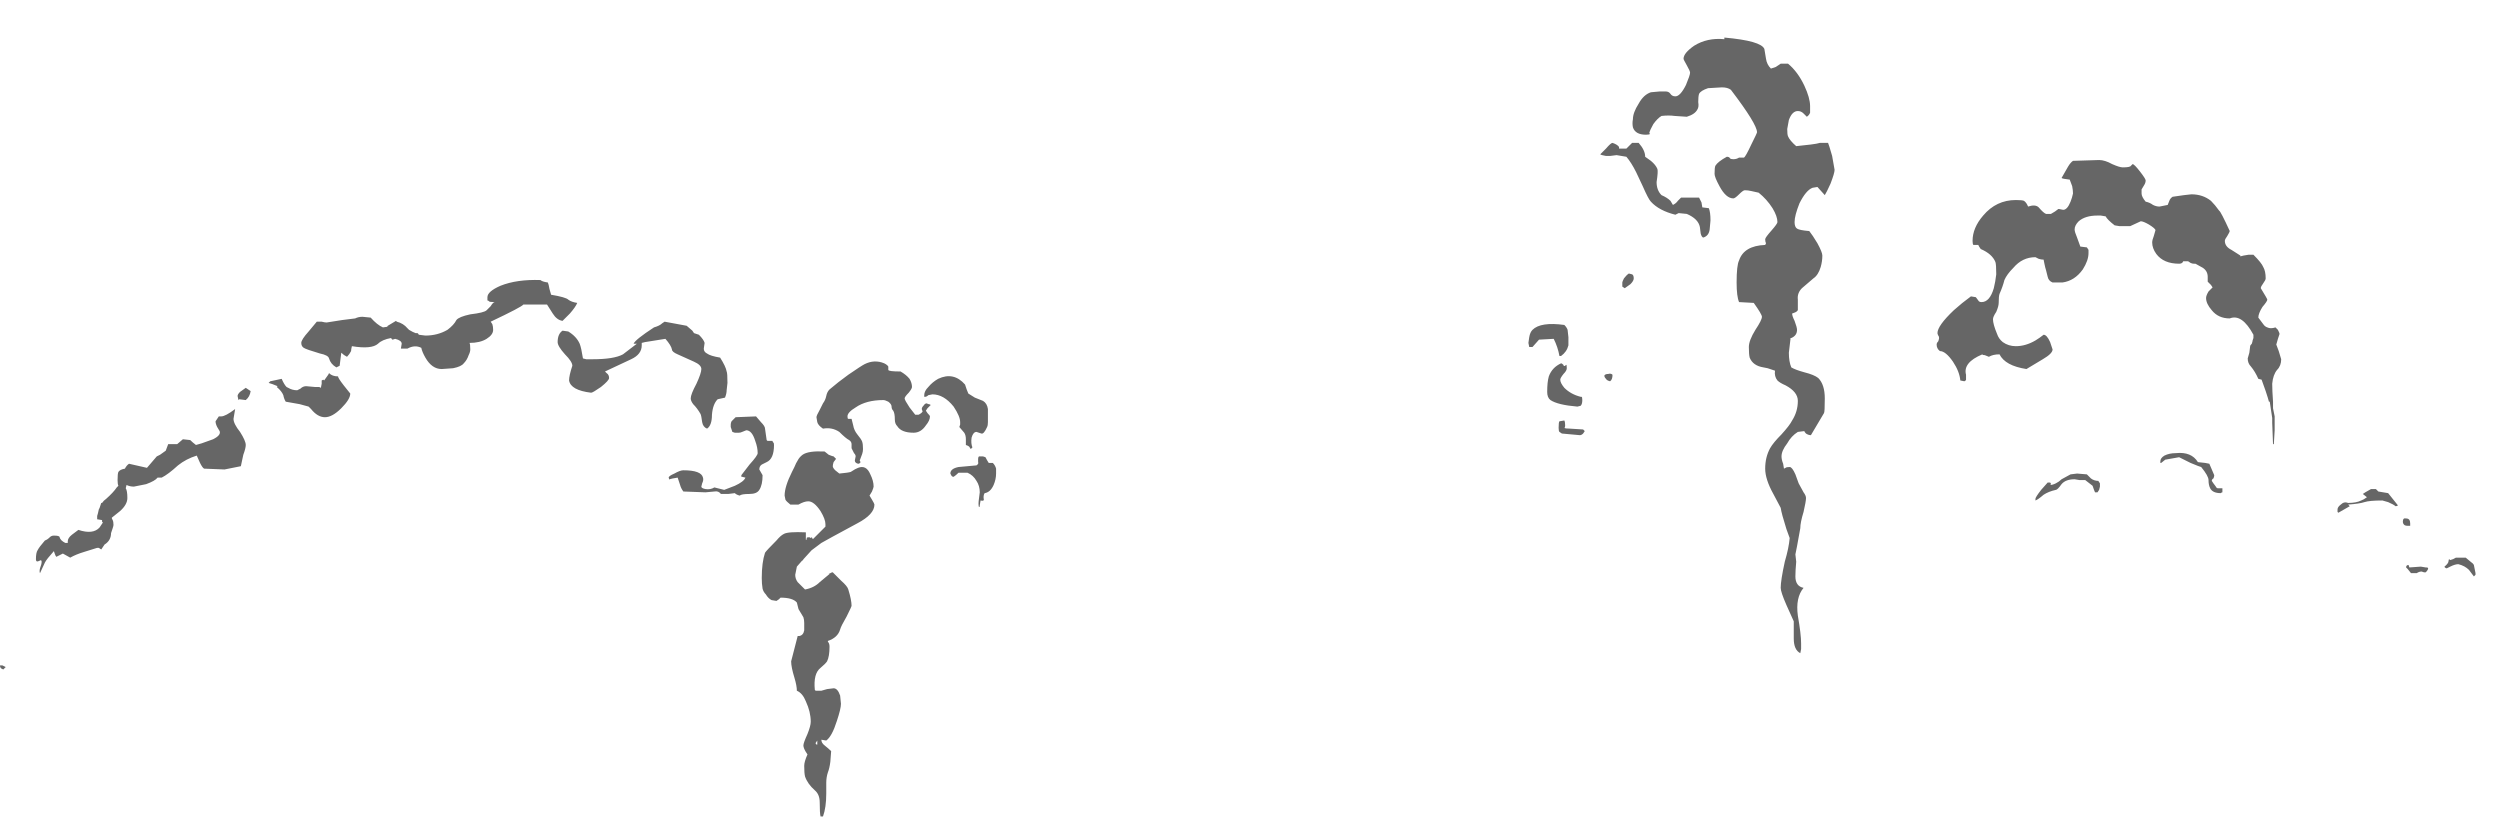 <?xml version="1.0" encoding="UTF-8" standalone="no"?>
<svg xmlns:ffdec="https://www.free-decompiler.com/flash" xmlns:xlink="http://www.w3.org/1999/xlink" ffdec:objectType="frame" height="353.5px" width="1071.7px" xmlns="http://www.w3.org/2000/svg">
  <g transform="matrix(1.0, 0.0, 0.0, 1.0, 523.25, 318.15)">
    <use ffdec:characterId="1409" height="47.7" transform="matrix(7.0, 0.0, 0.0, 7.0, -523.25, -302.05)" width="151.6" xlink:href="#shape0"/>
  </g>
  <defs>
    <g id="shape0" transform="matrix(1.0, 0.0, 0.0, 1.0, 74.75, 43.15)">
      <path d="M30.85 -43.05 L30.85 -43.15 Q33.1 -42.95 33.3 -42.45 L33.4 -41.85 Q33.45 -41.5 33.7 -41.25 L34.0 -41.35 34.3 -41.55 34.75 -41.55 Q35.35 -41.05 35.75 -40.2 36.1 -39.45 36.1 -38.95 L36.1 -38.55 Q36.05 -38.4 35.9 -38.3 L35.7 -38.5 Q35.55 -38.65 35.35 -38.65 35.0 -38.65 34.8 -38.1 L34.7 -37.55 Q34.7 -37.2 34.75 -37.1 34.85 -36.85 35.25 -36.5 L36.15 -36.6 Q36.55 -36.65 36.7 -36.7 L37.2 -36.7 Q37.25 -36.6 37.45 -35.9 L37.6 -35.05 Q37.6 -34.85 37.35 -34.2 37.1 -33.65 37.0 -33.5 L36.55 -34.0 36.25 -33.95 Q35.85 -33.8 35.45 -33.0 35.15 -32.25 35.15 -31.85 35.15 -31.55 35.3 -31.45 35.45 -31.35 36.05 -31.3 36.25 -31.05 36.55 -30.55 36.85 -30.0 36.85 -29.8 36.85 -29.45 36.75 -29.1 36.6 -28.6 36.3 -28.4 L35.6 -27.8 Q35.3 -27.5 35.35 -27.1 L35.35 -26.45 35.25 -26.35 Q35.15 -26.3 35.0 -26.25 35.0 -26.1 35.15 -25.8 35.3 -25.4 35.3 -25.25 35.3 -24.9 34.95 -24.75 L34.9 -24.75 34.9 -24.7 34.8 -23.85 Q34.8 -23.3 34.95 -22.95 35.2 -22.8 35.75 -22.65 36.35 -22.5 36.6 -22.3 37.0 -21.9 37.0 -21.05 37.0 -20.2 36.95 -20.15 L36.15 -18.8 Q36.0 -18.8 35.85 -18.9 35.75 -19.0 35.75 -19.05 L35.35 -19.0 Q34.95 -18.75 34.7 -18.3 34.35 -17.85 34.35 -17.5 34.35 -17.3 34.45 -17.05 L34.5 -16.75 34.6 -16.8 Q34.65 -16.85 34.85 -16.85 35.0 -16.85 35.2 -16.4 L35.4 -15.85 35.7 -15.3 Q35.85 -15.1 35.85 -14.95 35.85 -14.75 35.7 -14.1 35.5 -13.45 35.5 -13.1 L35.3 -12.0 35.2 -11.5 35.25 -11.05 Q35.2 -10.5 35.2 -10.15 35.2 -9.55 35.7 -9.45 35.2 -8.85 35.35 -7.75 35.55 -6.6 35.55 -6.05 L35.55 -5.7 35.5 -5.45 Q35.1 -5.65 35.1 -6.35 L35.1 -7.4 34.65 -8.4 Q34.3 -9.2 34.3 -9.45 34.3 -9.9 34.55 -11.05 34.8 -11.9 34.85 -12.5 L34.65 -13.05 Q34.35 -14.0 34.3 -14.35 L33.85 -15.2 Q33.35 -16.1 33.35 -16.75 33.35 -17.45 33.65 -18.0 33.85 -18.35 34.35 -18.85 34.85 -19.4 35.0 -19.7 35.35 -20.25 35.35 -20.9 35.35 -21.45 34.6 -21.85 34.25 -22.0 34.1 -22.15 33.9 -22.4 33.95 -22.75 L33.5 -22.9 33.25 -22.95 Q32.6 -23.05 32.4 -23.55 32.35 -23.75 32.35 -24.2 32.35 -24.6 32.75 -25.25 33.15 -25.85 33.15 -26.05 33.15 -26.2 32.65 -26.9 L31.75 -26.95 Q31.6 -27.3 31.6 -28.15 31.6 -29.2 31.75 -29.5 32.05 -30.4 33.35 -30.45 L33.4 -30.55 Q33.35 -30.65 33.35 -30.8 33.35 -30.9 33.75 -31.35 34.1 -31.75 34.1 -31.85 34.1 -32.2 33.8 -32.7 33.45 -33.25 32.95 -33.65 L32.5 -33.75 Q32.3 -33.8 32.1 -33.8 32.0 -33.8 31.75 -33.55 31.5 -33.3 31.4 -33.3 30.95 -33.3 30.55 -34.05 30.25 -34.6 30.25 -34.8 30.25 -35.2 30.3 -35.3 30.45 -35.55 31.0 -35.85 31.15 -35.85 31.2 -35.75 31.25 -35.7 31.4 -35.7 31.6 -35.7 31.75 -35.8 L32.05 -35.8 Q32.15 -35.85 32.5 -36.6 32.85 -37.3 32.85 -37.35 32.85 -37.85 31.25 -39.95 31.05 -40.1 30.7 -40.1 L29.85 -40.05 Q29.4 -39.9 29.3 -39.7 29.25 -39.55 29.25 -39.2 29.3 -38.9 29.2 -38.75 29.05 -38.45 28.55 -38.3 L27.8 -38.35 Q27.45 -38.4 27.0 -38.35 26.75 -38.2 26.5 -37.85 26.3 -37.5 26.25 -37.3 L26.3 -37.25 Q26.25 -37.2 26.05 -37.2 25.4 -37.2 25.25 -37.65 25.2 -37.9 25.25 -38.15 25.25 -38.55 25.6 -39.1 25.9 -39.65 26.35 -39.8 L26.9 -39.85 27.25 -39.85 Q27.45 -39.85 27.55 -39.7 27.65 -39.55 27.85 -39.55 28.15 -39.55 28.5 -40.25 28.75 -40.85 28.75 -41.0 28.75 -41.1 28.55 -41.45 28.35 -41.8 28.35 -41.85 28.35 -42.2 29.0 -42.65 29.8 -43.15 30.85 -43.05 M24.4 -36.45 L24.4 -36.35 24.85 -36.35 25.2 -36.7 25.6 -36.7 Q26.0 -36.25 26.0 -35.85 L26.35 -35.6 Q26.65 -35.35 26.75 -35.1 26.8 -34.95 26.7 -34.3 26.7 -33.8 27.0 -33.5 27.35 -33.35 27.55 -33.15 L27.7 -32.9 Q27.9 -33.0 28.0 -33.15 L28.2 -33.35 29.3 -33.35 29.45 -33.05 29.5 -32.75 29.9 -32.7 Q30.0 -32.45 30.0 -31.95 L29.95 -31.4 Q29.9 -31.0 29.55 -30.9 29.45 -30.95 29.4 -31.15 L29.35 -31.55 Q29.25 -32.05 28.55 -32.35 L28.05 -32.4 27.85 -32.3 Q26.85 -32.55 26.35 -33.1 26.2 -33.25 25.85 -34.05 L25.45 -34.9 Q25.15 -35.5 24.85 -35.85 L24.25 -35.95 23.85 -35.9 23.6 -35.9 Q23.3 -35.95 23.25 -36.0 L23.6 -36.35 Q23.9 -36.7 24.0 -36.7 24.3 -36.6 24.4 -36.45 M25.0 -28.7 L25.2 -28.65 Q25.3 -28.6 25.3 -28.4 25.3 -28.25 25.1 -28.05 24.9 -27.9 24.75 -27.8 L24.6 -27.9 24.6 -28.15 Q24.6 -28.2 24.7 -28.4 24.85 -28.6 25.0 -28.7 M46.05 -30.7 Q46.05 -31.5 46.7 -32.25 47.5 -33.2 48.7 -33.2 49.1 -33.2 49.2 -33.15 49.35 -33.05 49.45 -32.8 49.9 -32.95 50.1 -32.75 50.4 -32.4 50.55 -32.35 L50.85 -32.35 51.1 -32.5 51.3 -32.65 51.35 -32.65 51.6 -32.6 Q51.85 -32.6 52.05 -33.1 52.15 -33.35 52.2 -33.6 52.2 -33.8 52.15 -34.05 L52.0 -34.45 Q51.55 -34.5 51.5 -34.55 L51.9 -35.25 Q52.05 -35.5 52.2 -35.6 L53.8 -35.65 Q54.15 -35.65 54.6 -35.4 55.05 -35.2 55.25 -35.2 55.7 -35.2 55.75 -35.3 L55.85 -35.4 Q55.95 -35.4 56.3 -34.95 56.65 -34.5 56.65 -34.4 56.65 -34.25 56.55 -34.1 L56.4 -33.85 Q56.4 -33.75 56.4 -33.6 56.4 -33.4 56.65 -33.1 56.9 -33.05 57.1 -32.9 57.3 -32.8 57.5 -32.8 L58.0 -32.9 58.1 -33.15 Q58.15 -33.3 58.3 -33.4 L59.0 -33.5 59.45 -33.55 Q60.15 -33.55 60.65 -33.15 60.9 -32.9 61.15 -32.55 61.25 -32.5 61.8 -31.3 61.8 -31.25 61.65 -31.0 61.5 -30.8 61.5 -30.7 61.5 -30.35 61.9 -30.15 L62.45 -29.8 62.45 -29.75 62.65 -29.8 62.95 -29.85 63.25 -29.85 Q63.75 -29.35 63.85 -29.1 64.0 -28.85 64.0 -28.4 64.0 -28.3 63.85 -28.1 63.7 -27.9 63.7 -27.8 64.1 -27.15 64.1 -27.1 64.1 -27.0 63.8 -26.65 63.55 -26.25 63.55 -26.0 L63.85 -25.6 Q63.95 -25.45 64.1 -25.4 64.3 -25.3 64.6 -25.4 L64.75 -25.25 Q64.85 -25.05 64.85 -25.0 L64.75 -24.7 64.65 -24.35 64.8 -23.95 64.95 -23.45 Q64.95 -23.05 64.7 -22.8 64.45 -22.5 64.4 -21.95 64.4 -21.55 64.45 -20.85 L64.45 -20.45 64.55 -19.95 64.55 -19.1 64.5 -18.25 64.45 -18.25 64.4 -19.55 64.4 -19.85 64.25 -20.85 64.2 -20.85 Q64.15 -21.05 64.0 -21.5 L63.75 -22.2 63.55 -22.25 Q63.35 -22.7 63.1 -23.0 62.9 -23.2 62.9 -23.5 L63.0 -23.85 63.05 -24.25 Q63.05 -24.3 63.15 -24.4 63.2 -24.55 63.2 -24.6 L63.25 -24.75 63.25 -24.95 Q62.55 -26.25 61.8 -25.95 61.1 -25.95 60.7 -26.45 60.35 -26.85 60.35 -27.2 60.35 -27.35 60.5 -27.6 L60.75 -27.85 60.65 -28.0 60.45 -28.2 60.45 -28.5 Q60.45 -28.85 60.15 -29.05 L59.7 -29.3 59.6 -29.3 Q59.5 -29.3 59.4 -29.35 L59.25 -29.45 58.95 -29.45 Q58.9 -29.3 58.7 -29.3 57.75 -29.3 57.3 -29.9 57.05 -30.25 57.05 -30.6 57.05 -30.75 57.15 -31.0 L57.25 -31.35 Q57.25 -31.45 56.85 -31.7 56.5 -31.9 56.35 -31.9 L55.7 -31.6 55.05 -31.6 54.75 -31.65 Q54.3 -32.0 54.2 -32.2 L53.9 -32.25 53.7 -32.25 Q52.95 -32.25 52.55 -31.9 52.3 -31.65 52.3 -31.4 52.3 -31.25 52.45 -30.9 L52.65 -30.35 53.05 -30.3 53.15 -30.15 53.15 -29.95 Q53.15 -29.5 52.8 -28.95 52.3 -28.25 51.55 -28.15 L50.95 -28.15 Q50.7 -28.25 50.65 -28.5 L50.55 -28.9 Q50.5 -29.05 50.45 -29.3 L50.4 -29.55 Q50.25 -29.55 50.1 -29.6 L49.9 -29.7 Q49.1 -29.7 48.55 -29.05 48.15 -28.65 48.0 -28.3 47.9 -27.9 47.7 -27.45 47.65 -27.3 47.65 -26.9 47.65 -26.7 47.5 -26.35 47.3 -26.05 47.3 -25.9 47.3 -25.6 47.55 -25.0 47.65 -24.7 47.9 -24.5 48.25 -24.25 48.7 -24.25 49.3 -24.25 49.9 -24.6 50.15 -24.75 50.4 -24.95 50.6 -24.95 50.8 -24.5 L50.95 -24.05 Q50.95 -23.8 50.35 -23.45 49.45 -22.9 49.35 -22.85 48.05 -23.05 47.7 -23.75 47.3 -23.75 47.05 -23.6 L46.8 -23.7 Q46.65 -23.7 46.65 -23.75 45.45 -23.25 45.65 -22.5 L45.65 -22.2 Q45.65 -22.15 45.55 -22.1 L45.3 -22.15 Q45.25 -22.7 44.85 -23.3 44.4 -23.95 44.05 -23.95 43.85 -24.1 43.85 -24.35 43.85 -24.45 43.95 -24.55 44.0 -24.7 44.0 -24.75 44.0 -24.85 43.95 -24.9 43.9 -25.0 43.9 -25.05 43.9 -25.5 44.9 -26.45 45.4 -26.9 45.95 -27.3 L46.25 -27.25 46.4 -27.05 Q46.45 -26.95 46.6 -26.95 47.1 -26.95 47.35 -27.8 47.45 -28.2 47.5 -28.65 47.5 -29.25 47.45 -29.4 47.25 -29.9 46.55 -30.2 L46.45 -30.35 46.4 -30.45 46.1 -30.45 Q46.05 -30.5 46.05 -30.7 M21.3 -24.8 L21.3 -24.3 Q21.2 -23.9 20.85 -23.65 L20.75 -23.65 Q20.65 -24.2 20.4 -24.7 L19.5 -24.65 19.1 -24.2 18.9 -24.2 18.85 -24.45 18.9 -24.8 Q18.95 -25.1 19.1 -25.25 19.6 -25.75 21.05 -25.55 21.2 -25.4 21.25 -25.25 L21.3 -24.8 M20.1 -22.4 Q20.3 -22.95 20.85 -23.2 20.9 -23.2 21.0 -23.1 21.0 -23.0 21.1 -23.05 L21.15 -23.1 Q21.2 -23.15 21.2 -22.9 21.2 -22.75 21.0 -22.55 20.8 -22.3 20.8 -22.2 20.8 -22.0 21.05 -21.7 21.45 -21.3 22.05 -21.15 L22.1 -21.15 Q22.15 -21.15 22.15 -20.95 22.15 -20.7 22.05 -20.6 L21.85 -20.55 Q20.65 -20.65 20.2 -20.95 20.0 -21.1 20.0 -21.45 20.0 -22.05 20.1 -22.4 M21.05 -19.7 Q21.1 -19.6 21.1 -19.4 21.1 -19.25 21.05 -19.25 21.1 -19.2 21.4 -19.2 L22.2 -19.15 22.3 -19.05 22.2 -18.9 Q22.1 -18.8 22.0 -18.8 L20.9 -18.9 20.75 -19.0 Q20.7 -19.05 20.7 -19.25 20.7 -19.6 20.75 -19.65 L21.05 -19.7 M23.6 -22.25 Q23.5 -22.35 23.5 -22.45 23.55 -22.55 23.75 -22.55 23.9 -22.6 24.0 -22.5 24.0 -22.2 23.85 -22.1 23.65 -22.15 23.6 -22.25 M60.05 -16.85 Q60.0 -16.85 59.4 -17.1 L58.7 -17.45 57.85 -17.3 57.6 -17.1 57.55 -17.1 57.55 -17.2 Q57.55 -17.4 57.8 -17.55 58.1 -17.7 58.5 -17.7 59.45 -17.8 59.85 -17.15 L60.3 -17.1 60.55 -17.05 60.85 -16.35 Q60.85 -16.25 60.8 -16.15 60.7 -16.1 60.7 -16.0 L60.8 -15.85 60.95 -15.65 Q60.95 -15.6 61.05 -15.55 61.2 -15.55 61.35 -15.55 L61.35 -15.3 Q61.3 -15.3 61.25 -15.25 60.75 -15.25 60.6 -15.55 60.5 -15.75 60.5 -16.05 60.5 -16.3 60.05 -16.85 M69.15 -14.45 L68.45 -14.05 68.4 -14.1 68.4 -14.25 Q68.4 -14.4 68.6 -14.55 68.8 -14.75 69.05 -14.65 69.55 -14.65 69.85 -14.8 70.0 -14.85 70.2 -15.0 70.0 -15.15 69.95 -15.2 70.0 -15.25 70.45 -15.5 L70.75 -15.5 70.9 -15.35 71.5 -15.25 72.1 -14.5 Q72.05 -14.45 71.95 -14.45 71.85 -14.55 71.5 -14.7 L71.15 -14.8 Q70.35 -14.8 70.05 -14.7 69.75 -14.6 69.05 -14.55 L69.15 -14.45 M52.05 -16.4 L52.45 -16.45 53.05 -16.4 53.3 -16.15 Q53.5 -16.0 53.75 -16.0 L53.85 -15.85 53.85 -15.65 53.8 -15.45 53.7 -15.3 53.55 -15.3 Q53.5 -15.4 53.4 -15.7 53.35 -15.75 52.95 -16.05 L52.6 -16.05 52.3 -16.1 Q51.75 -16.1 51.5 -15.8 51.25 -15.45 51.15 -15.45 50.7 -15.35 50.4 -15.15 50.05 -14.85 49.9 -14.8 L49.9 -14.9 Q49.9 -15.0 50.25 -15.45 L50.65 -15.9 50.8 -15.9 Q50.9 -15.8 50.8 -15.75 50.95 -15.75 51.15 -15.85 51.35 -15.95 51.5 -16.1 L52.05 -16.4 M75.3 -10.75 L75.1 -10.65 75.05 -10.65 Q74.95 -10.7 74.95 -10.75 75.2 -10.95 75.2 -11.1 75.2 -11.2 75.25 -11.2 L75.3 -11.15 Q75.5 -11.2 75.65 -11.3 L76.25 -11.3 76.55 -11.05 Q76.7 -10.95 76.75 -10.85 L76.85 -10.35 76.85 -10.25 76.75 -10.15 76.45 -10.55 Q76.2 -10.8 75.8 -10.9 75.6 -10.9 75.3 -10.75 M72.4 -13.5 Q72.4 -13.75 72.6 -13.7 72.85 -13.7 72.85 -13.4 L72.85 -13.25 72.7 -13.25 Q72.5 -13.25 72.45 -13.35 72.4 -13.4 72.4 -13.5 M72.8 -10.7 L73.5 -10.75 73.8 -10.7 73.9 -10.7 73.95 -10.65 Q73.95 -10.55 73.8 -10.4 L73.7 -10.4 73.55 -10.45 Q73.4 -10.45 73.25 -10.35 L72.9 -10.35 72.7 -10.6 72.6 -10.7 Q72.6 -10.85 72.75 -10.85 L72.8 -10.7 M-69.95 -13.0 Q-69.05 -12.7 -68.65 -13.15 -68.55 -13.3 -68.45 -13.45 L-68.5 -13.5 -68.5 -13.6 -68.8 -13.65 -68.8 -13.85 Q-68.75 -14.0 -68.7 -14.25 L-68.65 -14.35 -68.55 -14.65 -68.5 -14.65 Q-68.4 -14.8 -68.25 -14.9 -67.8 -15.3 -67.6 -15.6 L-67.5 -15.7 Q-67.55 -15.8 -67.55 -16.05 -67.55 -16.45 -67.5 -16.55 -67.4 -16.7 -67.1 -16.75 -67.0 -16.95 -66.85 -17.05 L-65.75 -16.8 -65.15 -17.5 -64.95 -17.6 -64.6 -17.85 -64.45 -18.25 -63.9 -18.25 -63.55 -18.55 -63.1 -18.5 Q-62.95 -18.35 -62.75 -18.2 L-62.4 -18.3 -61.7 -18.55 Q-61.2 -18.8 -61.3 -19.05 L-61.45 -19.3 Q-61.55 -19.5 -61.55 -19.65 L-61.35 -19.95 -61.2 -19.95 Q-60.95 -19.95 -60.35 -20.4 L-60.45 -19.8 Q-60.45 -19.5 -60.05 -19.0 -59.7 -18.45 -59.7 -18.2 -59.7 -18.0 -59.85 -17.6 L-60.0 -16.9 -61.0 -16.7 -62.25 -16.75 Q-62.35 -16.8 -62.5 -17.1 L-62.7 -17.55 Q-63.35 -17.35 -63.85 -16.95 -64.45 -16.4 -64.85 -16.2 L-65.1 -16.2 Q-65.25 -16.0 -65.8 -15.8 L-66.55 -15.65 Q-66.8 -15.65 -67.0 -15.75 L-67.05 -15.55 Q-66.95 -15.4 -66.95 -14.95 -66.95 -14.55 -67.4 -14.15 L-67.9 -13.75 -67.9 -13.7 -67.85 -13.6 Q-67.8 -13.5 -67.8 -13.3 -67.8 -13.25 -67.85 -13.1 L-67.95 -12.8 Q-67.95 -12.35 -68.35 -12.1 L-68.55 -11.8 -68.7 -11.9 -68.8 -11.9 -69.6 -11.65 Q-70.1 -11.5 -70.45 -11.3 L-70.9 -11.55 Q-71.1 -11.45 -71.3 -11.35 -71.35 -11.4 -71.4 -11.55 L-71.45 -11.7 Q-71.9 -11.2 -72.0 -11.0 -72.2 -10.55 -72.3 -10.35 -72.35 -10.45 -72.3 -10.65 -72.2 -10.9 -72.2 -11.05 -72.2 -11.2 -72.35 -11.1 -72.55 -11.0 -72.55 -11.2 -72.55 -11.6 -72.45 -11.75 -72.35 -11.95 -72.0 -12.35 -71.85 -12.4 -71.7 -12.55 -71.6 -12.65 -71.45 -12.65 -71.1 -12.65 -71.1 -12.55 -71.05 -12.35 -70.75 -12.2 L-70.6 -12.2 -70.6 -12.3 Q-70.6 -12.5 -70.35 -12.7 L-69.95 -13.0 M-74.45 -4.55 L-74.55 -4.45 -74.65 -4.5 Q-74.75 -4.55 -74.75 -4.7 L-74.6 -4.7 Q-74.5 -4.65 -74.4 -4.6 L-74.45 -4.55 M-48.7 -24.9 Q-47.95 -24.9 -47.35 -25.25 -46.95 -25.55 -46.8 -25.85 -46.65 -26.05 -45.95 -26.2 -45.1 -26.3 -44.95 -26.45 L-44.7 -26.7 Q-44.55 -26.95 -44.45 -26.95 -44.8 -26.95 -44.8 -27.0 -44.85 -27.05 -44.9 -27.05 L-44.9 -27.25 Q-44.9 -27.6 -44.1 -27.95 -43.1 -28.35 -41.65 -28.3 -41.55 -28.2 -41.2 -28.15 -41.15 -28.05 -41.1 -27.75 L-41.0 -27.4 Q-40.1 -27.25 -39.95 -27.1 -39.75 -26.95 -39.4 -26.9 -39.5 -26.65 -39.85 -26.25 L-40.3 -25.8 Q-40.65 -25.85 -40.9 -26.25 L-41.25 -26.8 -42.7 -26.8 Q-42.8 -26.65 -44.7 -25.75 L-44.6 -25.6 Q-44.55 -25.45 -44.55 -25.25 -44.55 -24.95 -44.95 -24.7 -45.35 -24.45 -46.0 -24.45 -45.95 -24.4 -45.95 -24.05 -45.95 -23.9 -46.05 -23.7 -46.15 -23.4 -46.35 -23.2 -46.5 -23.0 -47.0 -22.9 L-47.7 -22.85 Q-48.3 -22.85 -48.7 -23.55 -48.9 -23.9 -48.95 -24.15 -49.35 -24.35 -49.8 -24.1 L-50.2 -24.1 -50.15 -24.4 Q-50.15 -24.6 -50.55 -24.7 L-50.7 -24.65 Q-50.75 -24.65 -50.8 -24.75 -51.35 -24.65 -51.6 -24.4 -52.0 -24.05 -53.2 -24.25 -53.25 -24.05 -53.25 -23.95 -53.35 -23.75 -53.5 -23.6 -53.7 -23.7 -53.85 -23.85 L-53.95 -23.05 -54.15 -22.95 Q-54.5 -23.15 -54.6 -23.5 -54.65 -23.7 -55.15 -23.8 -56.0 -24.05 -56.15 -24.15 -56.3 -24.25 -56.3 -24.45 -56.3 -24.65 -55.85 -25.15 L-55.35 -25.75 -55.05 -25.75 Q-54.85 -25.7 -54.75 -25.7 L-53.8 -25.85 -53.0 -25.95 Q-52.8 -26.05 -52.55 -26.05 L-52.05 -26.0 Q-51.65 -25.55 -51.3 -25.4 L-50.95 -25.45 -51.05 -25.45 -51.0 -25.5 -50.5 -25.8 -50.45 -25.75 Q-50.05 -25.65 -49.8 -25.35 L-49.7 -25.25 Q-49.45 -25.1 -49.3 -25.05 L-49.2 -25.05 Q-49.15 -25.05 -49.1 -24.95 L-48.7 -24.9 M-57.8 -21.75 L-57.75 -21.8 Q-58.1 -21.95 -58.3 -22.0 L-58.2 -22.1 -57.5 -22.25 Q-57.35 -21.9 -57.2 -21.75 L-57.1 -21.7 Q-56.85 -21.55 -56.55 -21.55 L-56.35 -21.65 Q-56.2 -21.8 -56.0 -21.8 L-55.45 -21.75 -55.2 -21.75 -55.1 -21.7 -55.05 -21.95 -55.05 -22.15 -54.95 -22.2 -54.9 -22.15 -54.65 -22.5 -54.6 -22.6 Q-54.4 -22.4 -54.05 -22.4 -54.05 -22.3 -53.7 -21.85 L-53.3 -21.35 Q-53.3 -21.0 -53.85 -20.45 -54.4 -19.9 -54.85 -19.9 -55.3 -19.9 -55.7 -20.4 L-55.85 -20.55 -56.4 -20.7 -57.25 -20.85 Q-57.35 -21.0 -57.4 -21.25 -57.5 -21.5 -57.8 -21.75 M-59.7 -21.7 L-59.4 -21.5 Q-59.45 -21.15 -59.7 -20.95 L-60.1 -21.0 -60.15 -20.95 -60.2 -21.2 Q-60.2 -21.3 -60.05 -21.45 L-59.7 -21.7 M-23.4 -22.05 L-22.8 -22.5 Q-22.0 -23.05 -21.8 -23.15 -21.2 -23.45 -20.6 -23.2 -20.4 -23.1 -20.35 -23.0 L-20.35 -22.8 Q-20.35 -22.7 -19.6 -22.7 -19.25 -22.5 -19.05 -22.25 -18.9 -22.0 -18.9 -21.75 -18.9 -21.65 -19.1 -21.4 -19.35 -21.15 -19.35 -21.05 -19.35 -20.95 -19.05 -20.5 -18.75 -20.1 -18.7 -20.05 L-18.5 -20.05 Q-18.3 -20.15 -18.25 -20.25 L-18.3 -20.4 Q-18.3 -20.5 -18.2 -20.6 -18.1 -20.75 -18.0 -20.75 L-17.95 -20.7 -17.95 -20.75 -17.9 -20.7 -17.85 -20.7 -17.75 -20.65 -17.95 -20.45 -18.05 -20.3 -17.95 -20.15 Q-17.8 -20.0 -17.8 -19.95 -17.8 -19.7 -18.05 -19.4 -18.35 -18.95 -18.8 -18.95 -19.55 -18.95 -19.8 -19.35 -19.95 -19.5 -19.95 -19.75 -19.95 -20.15 -20.05 -20.3 -20.15 -20.4 -20.15 -20.55 -20.15 -20.7 -20.35 -20.85 -20.55 -20.95 -20.65 -20.95 -21.7 -20.95 -22.35 -20.5 -22.85 -20.2 -22.85 -19.95 -22.85 -19.8 -22.8 -19.8 L-22.6 -19.8 -22.5 -19.4 Q-22.45 -19.1 -22.25 -18.85 -22.0 -18.55 -21.95 -18.4 -21.9 -18.25 -21.9 -17.95 -21.9 -17.8 -21.95 -17.65 L-22.1 -17.25 -22.05 -17.15 Q-22.1 -17.05 -22.2 -17.05 -22.4 -17.1 -22.4 -17.25 L-22.35 -17.5 Q-22.35 -17.6 -22.45 -17.7 L-22.6 -18.0 -22.6 -18.25 Q-22.6 -18.4 -22.75 -18.5 -22.95 -18.6 -23.35 -19.0 -23.8 -19.3 -24.35 -19.2 -24.65 -19.4 -24.7 -19.6 L-24.75 -19.9 Q-24.75 -20.0 -24.55 -20.35 L-24.35 -20.75 Q-24.2 -20.95 -24.15 -21.2 -24.1 -21.45 -23.95 -21.6 L-23.4 -22.05 M-34.2 -25.65 L-34.05 -25.75 -32.7 -25.5 -32.35 -25.2 -32.25 -25.05 -31.95 -24.95 Q-31.65 -24.65 -31.6 -24.45 L-31.65 -24.1 Q-31.65 -23.9 -31.45 -23.8 -31.25 -23.65 -30.65 -23.55 -30.3 -23.0 -30.25 -22.7 -30.2 -22.6 -30.2 -22.0 L-30.25 -21.55 Q-30.25 -21.35 -30.35 -21.1 L-30.8 -21.0 Q-31.1 -20.7 -31.15 -20.05 -31.15 -19.4 -31.45 -19.2 -31.7 -19.3 -31.75 -19.6 -31.8 -20.0 -31.85 -20.1 -32.05 -20.45 -32.3 -20.7 -32.45 -20.9 -32.45 -21.05 -32.45 -21.3 -32.1 -21.95 -31.8 -22.6 -31.8 -22.85 -31.8 -23.1 -32.25 -23.3 L-33.25 -23.75 Q-33.6 -23.9 -33.6 -24.05 -33.65 -24.3 -34.0 -24.7 L-35.25 -24.5 -35.45 -24.45 Q-35.45 -24.4 -35.45 -24.3 -35.45 -23.75 -36.1 -23.45 L-37.7 -22.7 -37.6 -22.6 Q-37.45 -22.5 -37.45 -22.3 -37.45 -22.15 -37.95 -21.75 -38.45 -21.4 -38.55 -21.4 -39.8 -21.55 -39.9 -22.15 -39.9 -22.45 -39.7 -23.05 -39.7 -23.3 -40.15 -23.75 -40.6 -24.25 -40.6 -24.5 -40.6 -25.0 -40.3 -25.2 L-39.95 -25.15 Q-39.45 -24.85 -39.25 -24.4 -39.15 -24.15 -39.05 -23.5 L-38.85 -23.45 -38.45 -23.45 Q-37.15 -23.45 -36.6 -23.75 L-35.75 -24.4 -35.95 -24.4 Q-35.85 -24.65 -34.7 -25.4 -34.35 -25.5 -34.2 -25.65 M-29.7 -19.9 L-28.45 -19.95 -28.15 -19.6 Q-27.9 -19.35 -27.9 -19.2 L-27.8 -18.5 -27.75 -18.45 -27.45 -18.45 -27.4 -18.35 Q-27.35 -18.35 -27.35 -18.2 -27.35 -17.35 -27.8 -17.15 L-28.1 -17.0 Q-28.25 -16.9 -28.25 -16.7 L-28.05 -16.35 Q-28.05 -15.75 -28.25 -15.45 -28.4 -15.2 -28.85 -15.2 -29.35 -15.2 -29.45 -15.1 -29.65 -15.15 -29.75 -15.25 L-30.15 -15.2 -30.6 -15.2 Q-30.75 -15.4 -31.0 -15.35 L-31.55 -15.3 -32.9 -15.35 Q-33.05 -15.55 -33.1 -15.75 L-33.25 -16.2 -33.55 -16.15 -33.75 -16.1 -33.75 -16.05 -33.8 -16.2 Q-33.8 -16.3 -33.45 -16.45 -33.1 -16.65 -32.9 -16.65 -31.8 -16.65 -31.7 -16.2 -31.65 -16.05 -31.75 -15.85 L-31.8 -15.65 Q-31.8 -15.55 -31.55 -15.5 -31.25 -15.45 -31.0 -15.6 L-30.4 -15.45 -29.75 -15.7 Q-29.2 -15.95 -29.1 -16.2 L-29.3 -16.25 -29.35 -16.25 -29.35 -16.35 -28.85 -17.0 Q-28.35 -17.55 -28.35 -17.7 -28.35 -18.05 -28.5 -18.45 -28.7 -19.1 -29.05 -19.1 L-29.3 -19.0 Q-29.4 -18.95 -29.5 -18.95 L-29.75 -18.95 -29.9 -19.0 -30.0 -19.3 -30.0 -19.45 Q-30.0 -19.55 -29.95 -19.65 L-29.7 -19.9 M-26.1 -16.85 Q-26.0 -17.1 -25.9 -17.25 -25.8 -17.45 -25.6 -17.6 -25.25 -17.85 -24.25 -17.8 -24.2 -17.75 -24.0 -17.6 -23.75 -17.5 -23.7 -17.5 L-23.55 -17.35 -23.7 -17.15 Q-23.75 -17.0 -23.75 -16.9 -23.75 -16.8 -23.6 -16.65 L-23.35 -16.45 Q-22.8 -16.5 -22.65 -16.55 -22.35 -16.75 -22.2 -16.8 -21.7 -17.0 -21.45 -16.4 -21.25 -16.0 -21.25 -15.65 -21.25 -15.6 -21.35 -15.35 L-21.5 -15.1 -21.35 -14.85 Q-21.2 -14.6 -21.2 -14.55 -21.2 -13.95 -22.25 -13.4 -24.2 -12.35 -24.45 -12.2 L-25.05 -11.75 -25.55 -11.2 -25.6 -11.1 -25.6 -11.15 -25.95 -10.75 -26.05 -10.25 Q-26.05 -10.0 -25.9 -9.8 L-25.45 -9.35 Q-24.9 -9.45 -24.55 -9.8 L-23.95 -10.3 -24.0 -10.3 -23.8 -10.4 -23.75 -10.4 -23.25 -9.9 Q-22.85 -9.55 -22.8 -9.35 -22.6 -8.7 -22.6 -8.35 -22.6 -8.3 -22.9 -7.7 -23.25 -7.1 -23.3 -6.9 -23.45 -6.4 -24.05 -6.2 L-24.05 -6.15 Q-23.95 -6.05 -23.95 -5.85 -23.95 -5.25 -24.1 -4.95 -24.2 -4.8 -24.5 -4.55 -24.95 -4.2 -24.85 -3.2 L-24.8 -3.15 -24.45 -3.15 Q-24.3 -3.2 -24.1 -3.25 L-23.7 -3.3 Q-23.45 -3.3 -23.3 -2.85 L-23.25 -2.35 Q-23.25 -2.05 -23.5 -1.3 -23.8 -0.35 -24.15 -0.1 L-24.45 -0.15 Q-24.45 0.05 -24.25 0.2 -24.0 0.4 -23.85 0.55 L-23.9 1.2 Q-23.95 1.6 -24.05 1.85 -24.15 2.15 -24.15 2.5 L-24.15 3.15 Q-24.15 4.0 -24.35 4.55 L-24.5 4.55 Q-24.55 4.35 -24.55 3.7 -24.55 3.2 -24.85 2.95 -25.3 2.55 -25.45 2.1 -25.5 1.9 -25.5 1.45 -25.5 1.2 -25.3 0.75 L-25.4 0.6 Q-25.55 0.35 -25.55 0.2 -25.55 0.05 -25.3 -0.5 -25.1 -1.0 -25.1 -1.25 -25.1 -1.85 -25.4 -2.5 -25.6 -3.0 -25.95 -3.15 -25.95 -3.45 -26.1 -3.95 -26.3 -4.6 -26.3 -4.95 L-25.9 -6.5 -25.8 -6.5 Q-25.55 -6.55 -25.5 -6.85 -25.5 -7.0 -25.5 -7.3 -25.5 -7.5 -25.55 -7.65 L-25.85 -8.15 -25.95 -8.55 Q-26.2 -8.85 -26.95 -8.85 L-27.05 -8.75 -27.2 -8.65 -27.5 -8.7 Q-27.7 -8.8 -27.85 -9.05 -28.0 -9.2 -28.05 -9.4 -28.1 -9.7 -28.1 -10.05 -28.1 -11.0 -27.9 -11.6 -27.8 -11.75 -27.2 -12.35 -26.95 -12.65 -26.75 -12.75 -26.5 -12.9 -25.4 -12.85 L-25.4 -12.4 -25.35 -12.4 -25.35 -12.5 Q-25.35 -12.55 -25.2 -12.55 -25.15 -12.55 -25.1 -12.5 L-25.05 -12.55 -25.0 -12.5 -25.0 -12.45 -24.95 -12.45 -24.65 -12.75 Q-24.35 -13.05 -24.2 -13.2 L-24.2 -13.35 Q-24.2 -13.65 -24.5 -14.15 -24.9 -14.75 -25.25 -14.75 -25.5 -14.75 -25.85 -14.55 L-26.35 -14.55 Q-26.6 -14.75 -26.65 -14.85 L-26.7 -15.1 Q-26.7 -15.65 -26.25 -16.55 L-26.1 -16.85 M-25.65 -5.25 L-25.65 -5.25 M-15.65 -21.9 L-15.55 -21.6 -15.45 -21.35 -15.05 -21.1 -14.55 -20.9 Q-14.3 -20.75 -14.25 -20.4 L-14.25 -19.6 Q-14.25 -19.4 -14.3 -19.3 -14.5 -18.85 -14.65 -18.9 L-14.95 -19.0 Q-15.15 -19.0 -15.25 -18.65 -15.3 -18.3 -15.2 -18.05 L-15.3 -17.95 -15.4 -18.1 Q-15.45 -18.15 -15.6 -18.2 L-15.6 -18.55 Q-15.6 -18.8 -15.7 -18.95 L-16.0 -19.3 -15.95 -19.45 Q-15.95 -19.5 -15.95 -19.6 -15.95 -19.95 -16.35 -20.55 -16.95 -21.3 -17.65 -21.3 L-17.9 -21.25 Q-18.0 -21.15 -18.1 -21.15 L-18.15 -21.15 -18.15 -21.25 Q-18.15 -21.5 -17.9 -21.75 -17.65 -22.05 -17.3 -22.25 -16.35 -22.7 -15.65 -21.9 M-14.7 -17.5 L-14.55 -17.5 -14.4 -17.45 Q-14.3 -17.25 -14.2 -17.1 L-13.95 -17.1 Q-13.8 -16.95 -13.75 -16.75 L-13.75 -16.45 Q-13.75 -16.1 -13.9 -15.75 -14.1 -15.3 -14.45 -15.25 -14.55 -15.1 -14.5 -14.85 -14.5 -14.75 -14.7 -14.8 L-14.75 -14.5 -14.75 -14.45 Q-14.75 -14.4 -14.8 -14.4 -14.85 -14.55 -14.8 -14.9 L-14.75 -15.3 Q-14.75 -15.7 -14.95 -16.0 -15.15 -16.35 -15.5 -16.5 L-16.05 -16.5 Q-16.2 -16.35 -16.35 -16.25 -16.45 -16.25 -16.5 -16.35 L-16.55 -16.45 Q-16.55 -16.75 -16.05 -16.85 L-14.95 -16.95 Q-14.8 -17.05 -14.85 -17.15 L-14.85 -17.35 Q-14.85 -17.45 -14.8 -17.5 L-14.7 -17.5 M-24.7 0.15 L-24.7 -0.1 -24.8 0.05 Q-24.8 0.15 -24.7 0.15" fill="#666666" fill-rule="evenodd" stroke="none"/>
    </g>
  </defs>
</svg>
